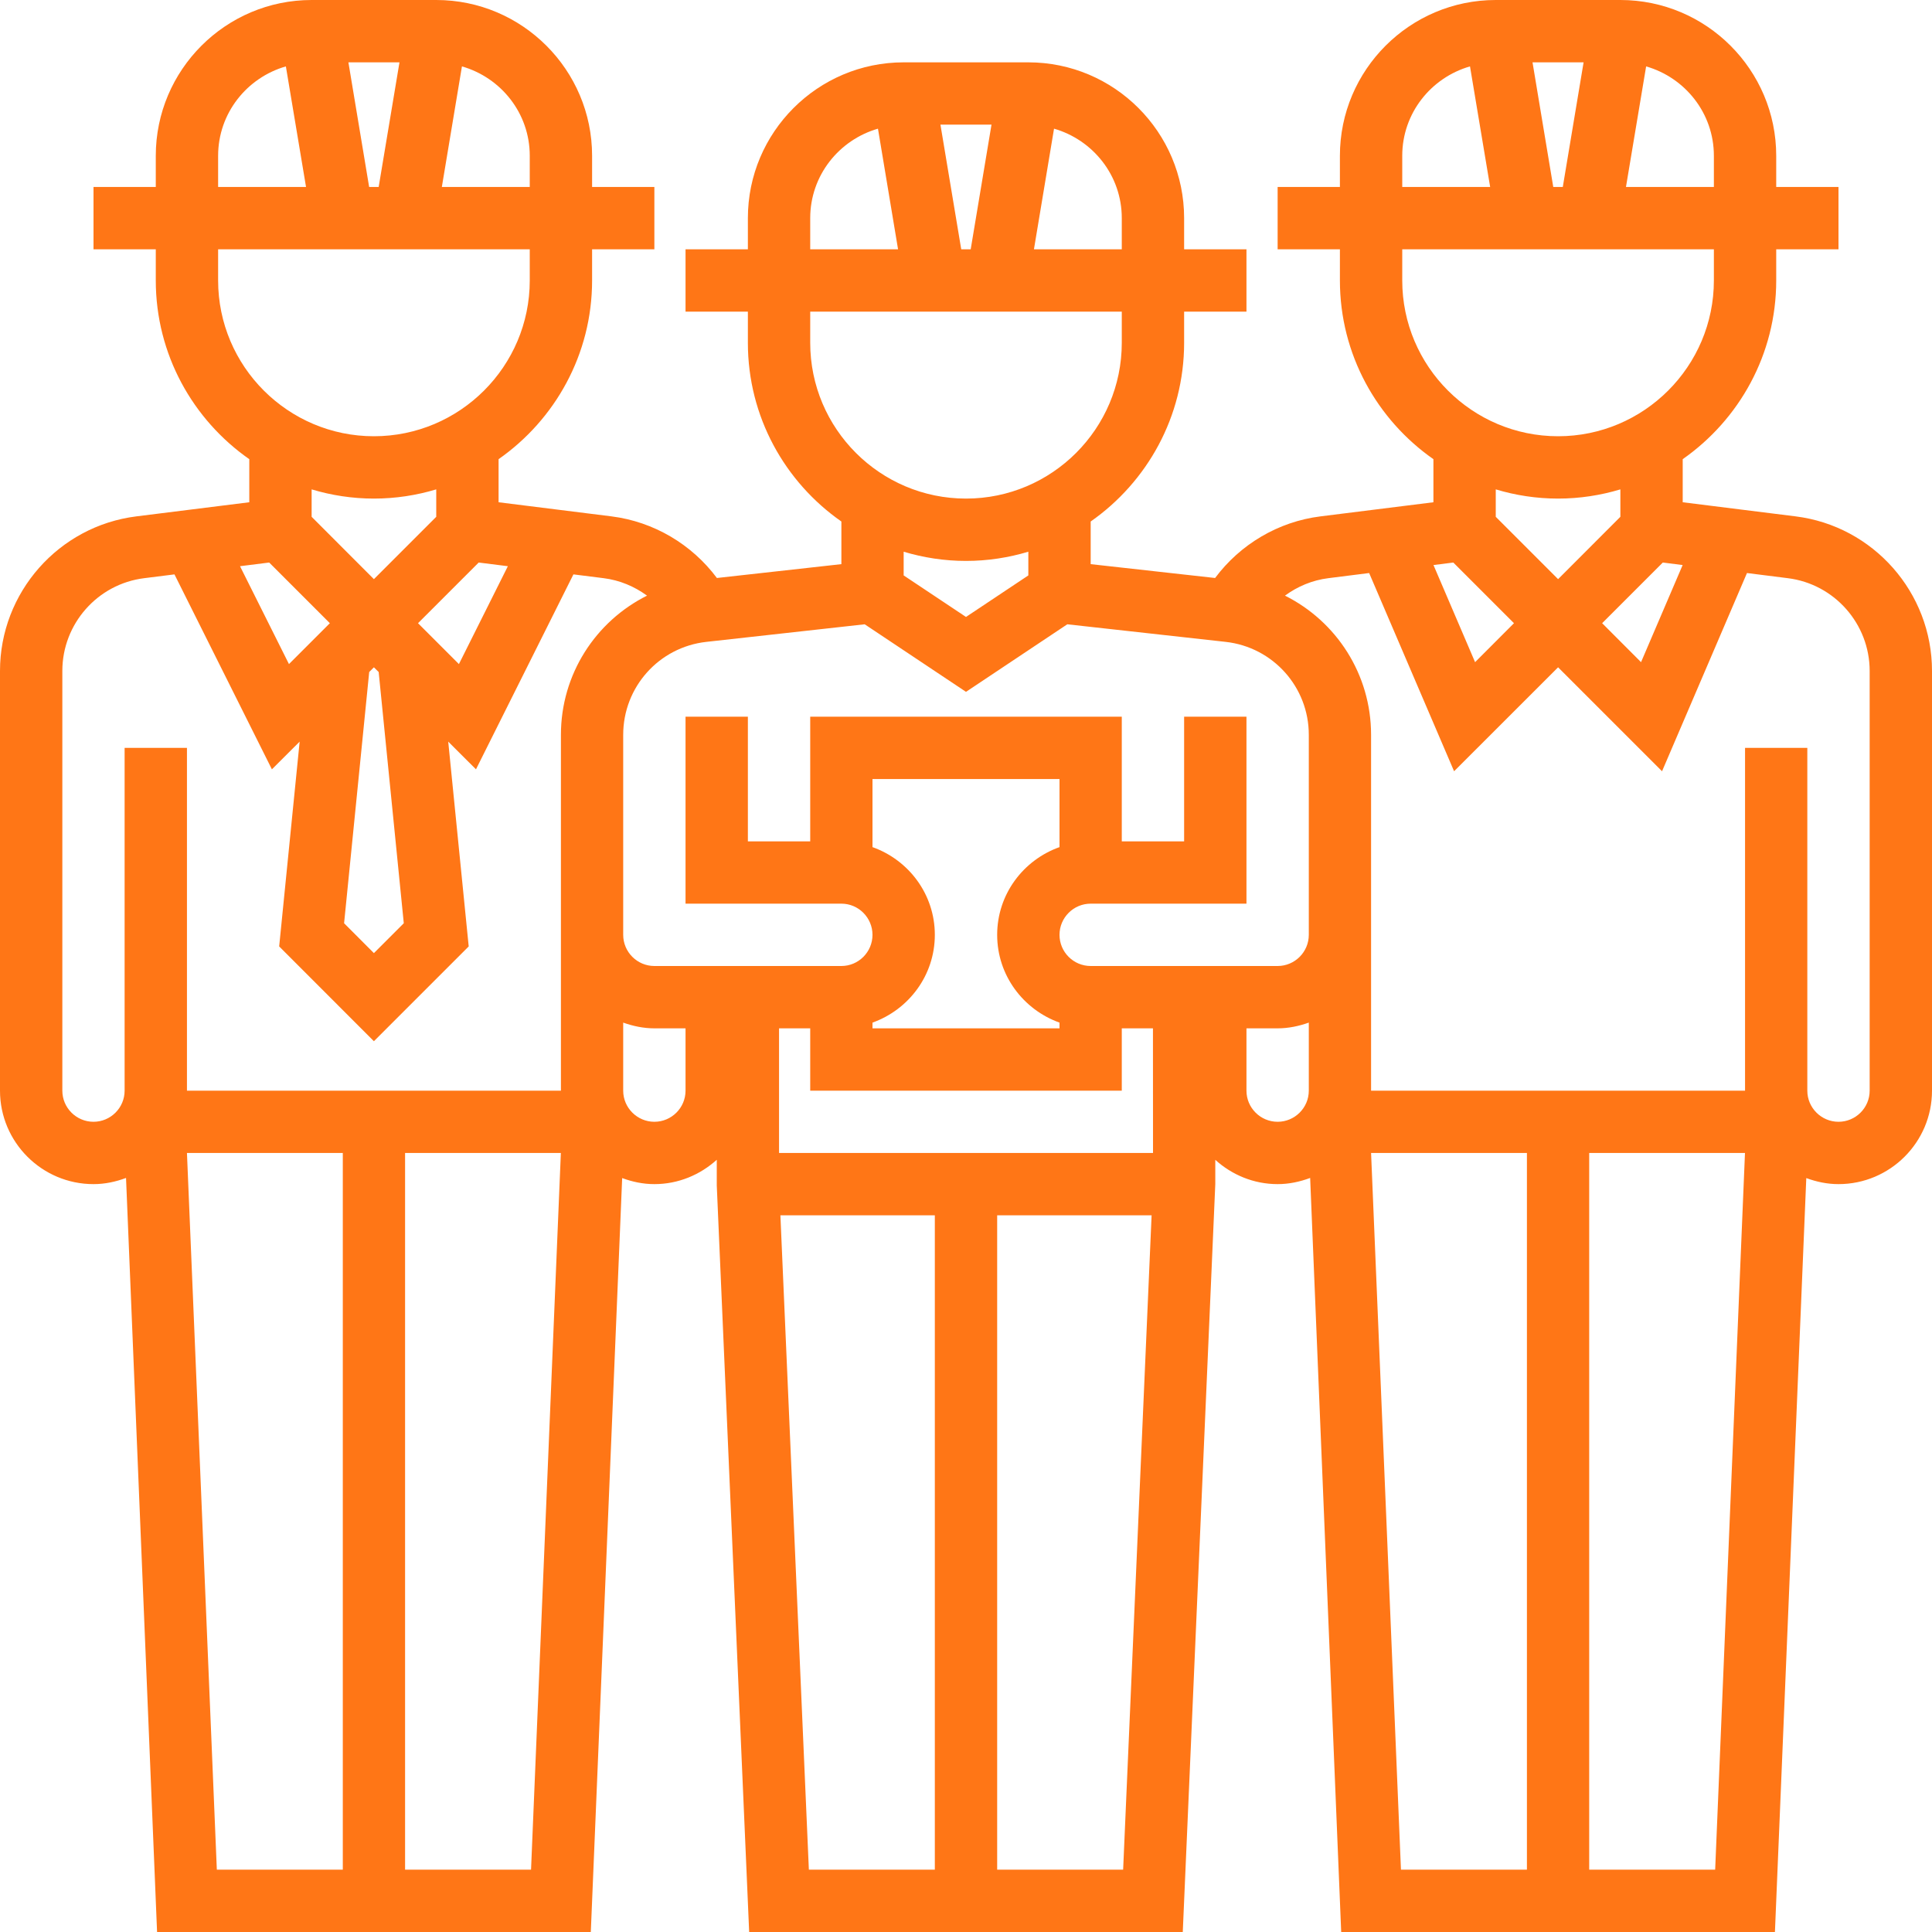 <svg width="30" height="30" viewBox="0 0 30 30" fill="none" xmlns="http://www.w3.org/2000/svg">
<path d="M27.881 8.018L26.129 7.799V7.13C27.005 6.517 27.581 5.503 27.581 4.355V3.871H28.548V2.903H27.581V2.419C27.581 1.085 26.495 0 25.161 0H23.226C21.892 0 20.806 1.085 20.806 2.419V2.903H19.839V3.871H20.806V4.355C20.806 5.503 21.382 6.518 22.258 7.13V7.799L20.506 8.018C19.846 8.1 19.257 8.454 18.868 8.975L16.936 8.76V8.098C17.812 7.485 18.387 6.47 18.387 5.323V4.839H19.355V3.871H18.387V3.387C18.387 2.053 17.302 0.968 15.968 0.968H14.032C12.698 0.968 11.613 2.053 11.613 3.387V3.871H10.645V4.839H11.613V5.323C11.613 6.471 12.188 7.486 13.065 8.098V8.76L11.132 8.975C10.743 8.454 10.154 8.101 9.494 8.018L7.742 7.799V7.13C8.618 6.517 9.194 5.503 9.194 4.355V3.871H10.161V2.903H9.194V2.419C9.194 1.085 8.108 0 6.774 0H4.839C3.505 0 2.419 1.085 2.419 2.419V2.903H1.452V3.871H2.419V4.355C2.419 5.503 2.995 6.518 3.871 7.13V7.799L2.119 8.018C0.911 8.168 0 9.201 0 10.418V16.936C0 17.736 0.651 18.387 1.452 18.387C1.63 18.387 1.799 18.35 1.957 18.291L2.439 30H9.174L9.661 18.293C9.818 18.351 9.985 18.387 10.161 18.387C10.534 18.387 10.872 18.242 11.13 18.009V18.408L11.633 30H18.366L18.871 18.387V18.01C19.128 18.242 19.466 18.387 19.839 18.387C20.017 18.387 20.186 18.35 20.344 18.291L20.826 30H27.561L28.048 18.293C28.205 18.351 28.372 18.387 28.548 18.387C29.349 18.387 30 17.736 30 16.936V10.418C30 9.201 29.089 8.168 27.881 8.018ZM25.82 8.735L26.128 8.774L25.482 10.282L24.878 9.677L25.82 8.735ZM26.613 2.419V2.903H25.248L25.561 1.031C26.166 1.205 26.613 1.758 26.613 2.419ZM23.797 0.968H24.59L24.267 2.903H24.119L23.797 0.968ZM21.774 2.419C21.774 1.758 22.221 1.205 22.826 1.031L23.139 2.903H21.774V2.419ZM21.774 4.355V3.871H26.613V4.355C26.613 5.689 25.527 6.774 24.194 6.774C22.86 6.774 21.774 5.689 21.774 4.355ZM24.194 7.742C24.53 7.742 24.855 7.691 25.161 7.599V8.025L24.194 8.993L23.226 8.025V7.599C23.532 7.691 23.857 7.742 24.194 7.742ZM22.567 8.735L23.509 9.677L22.905 10.282L22.259 8.774L22.567 8.735ZM17.419 3.387V3.871H16.055L16.367 1.998C16.973 2.173 17.419 2.726 17.419 3.387ZM14.603 1.935H15.396L15.073 3.871H14.926L14.603 1.935ZM12.581 3.387C12.581 2.726 13.027 2.173 13.633 1.998L13.945 3.871H12.581V3.387ZM12.581 5.323V4.839H17.419V5.323C17.419 6.657 16.334 7.742 15 7.742C13.666 7.742 12.581 6.657 12.581 5.323ZM15 8.71C15.336 8.71 15.661 8.659 15.968 8.567V8.935L15 9.58L14.032 8.935V8.567C14.339 8.659 14.664 8.71 15 8.71ZM13.427 9.694L15 10.743L16.573 9.694L19.032 9.967C19.768 10.049 20.323 10.669 20.323 11.41V14.516C20.323 14.783 20.105 15 19.839 15H16.936C16.669 15 16.452 14.783 16.452 14.516C16.452 14.25 16.669 14.032 16.936 14.032H19.355V11.129H18.387V13.065H17.419V11.129H12.581V13.065H11.613V11.129H10.645V14.032H13.065C13.331 14.032 13.548 14.25 13.548 14.516C13.548 14.783 13.331 15 13.065 15H10.161C9.895 15 9.677 14.783 9.677 14.516V11.41C9.677 10.669 10.232 10.049 10.968 9.967L13.427 9.694ZM12.097 17.903V15.968H12.581V16.936H17.419V15.968H17.903L17.904 17.903H12.097ZM13.548 13.154V12.097H16.452V13.154C15.89 13.354 15.484 13.886 15.484 14.516C15.484 15.146 15.89 15.678 16.452 15.879V15.968H13.548V15.879C14.11 15.678 14.516 15.146 14.516 14.516C14.516 13.886 14.11 13.354 13.548 13.154ZM7.886 8.792L7.126 10.312L6.491 9.677L7.433 8.735L7.886 8.792ZM6.27 14.336L5.806 14.8L5.343 14.336L5.733 10.435L5.806 10.362L5.88 10.435L6.27 14.336ZM8.226 2.419V2.903H6.861L7.173 1.031C7.779 1.205 8.226 1.758 8.226 2.419ZM5.41 0.968H6.203L5.88 2.903H5.732L5.41 0.968ZM3.387 2.419C3.387 1.758 3.834 1.205 4.439 1.031L4.752 2.903H3.387V2.419ZM3.387 4.355V3.871H8.226V4.355C8.226 5.689 7.14 6.774 5.806 6.774C4.473 6.774 3.387 5.689 3.387 4.355ZM5.806 7.742C6.143 7.742 6.468 7.691 6.774 7.599V8.025L5.806 8.993L4.839 8.025V7.599C5.145 7.691 5.47 7.742 5.806 7.742ZM4.18 8.735L5.122 9.677L4.487 10.312L3.727 8.792L4.18 8.735ZM1.452 17.419C1.185 17.419 0.968 17.202 0.968 16.936V10.418C0.968 9.688 1.514 9.068 2.239 8.978L2.709 8.919L4.222 11.946L4.653 11.516L4.335 14.696L5.806 16.168L7.278 14.696L6.96 11.516L7.391 11.946L8.904 8.919L9.374 8.978C9.622 9.009 9.851 9.106 10.047 9.249C9.249 9.648 8.71 10.469 8.71 11.41V16.936H2.903V11.613H1.935V16.936C1.935 17.202 1.718 17.419 1.452 17.419ZM2.903 17.903H5.323V29.032H3.367L2.903 17.903ZM6.29 29.032V17.903H8.709L8.246 29.032H6.29ZM10.161 17.419C9.895 17.419 9.677 17.202 9.677 16.936V15.879C9.829 15.933 9.991 15.968 10.161 15.968H10.645V16.936C10.645 17.202 10.428 17.419 10.161 17.419ZM12.118 18.871H14.516V29.032H12.56L12.118 18.871ZM15.484 29.032V18.871H17.882L17.44 29.032H15.484ZM19.839 17.419C19.572 17.419 19.355 17.202 19.355 16.936V15.968H19.839C20.009 15.968 20.171 15.933 20.323 15.879V16.936C20.323 17.202 20.105 17.419 19.839 17.419ZM21.29 17.903H23.71V29.032H21.754L21.29 17.903ZM24.677 29.032V17.903H27.096L26.633 29.032H24.677ZM29.032 16.936C29.032 17.202 28.815 17.419 28.548 17.419C28.282 17.419 28.064 17.202 28.064 16.936V11.613H27.097V16.936H21.29V11.41C21.29 10.469 20.751 9.648 19.953 9.249C20.148 9.106 20.378 9.009 20.626 8.978L21.26 8.898L22.579 11.976L24.194 10.362L25.808 11.976L27.127 8.898L27.761 8.978C28.485 9.068 29.032 9.688 29.032 10.418V16.936Z" fill="#FF7616"/>
</svg>
